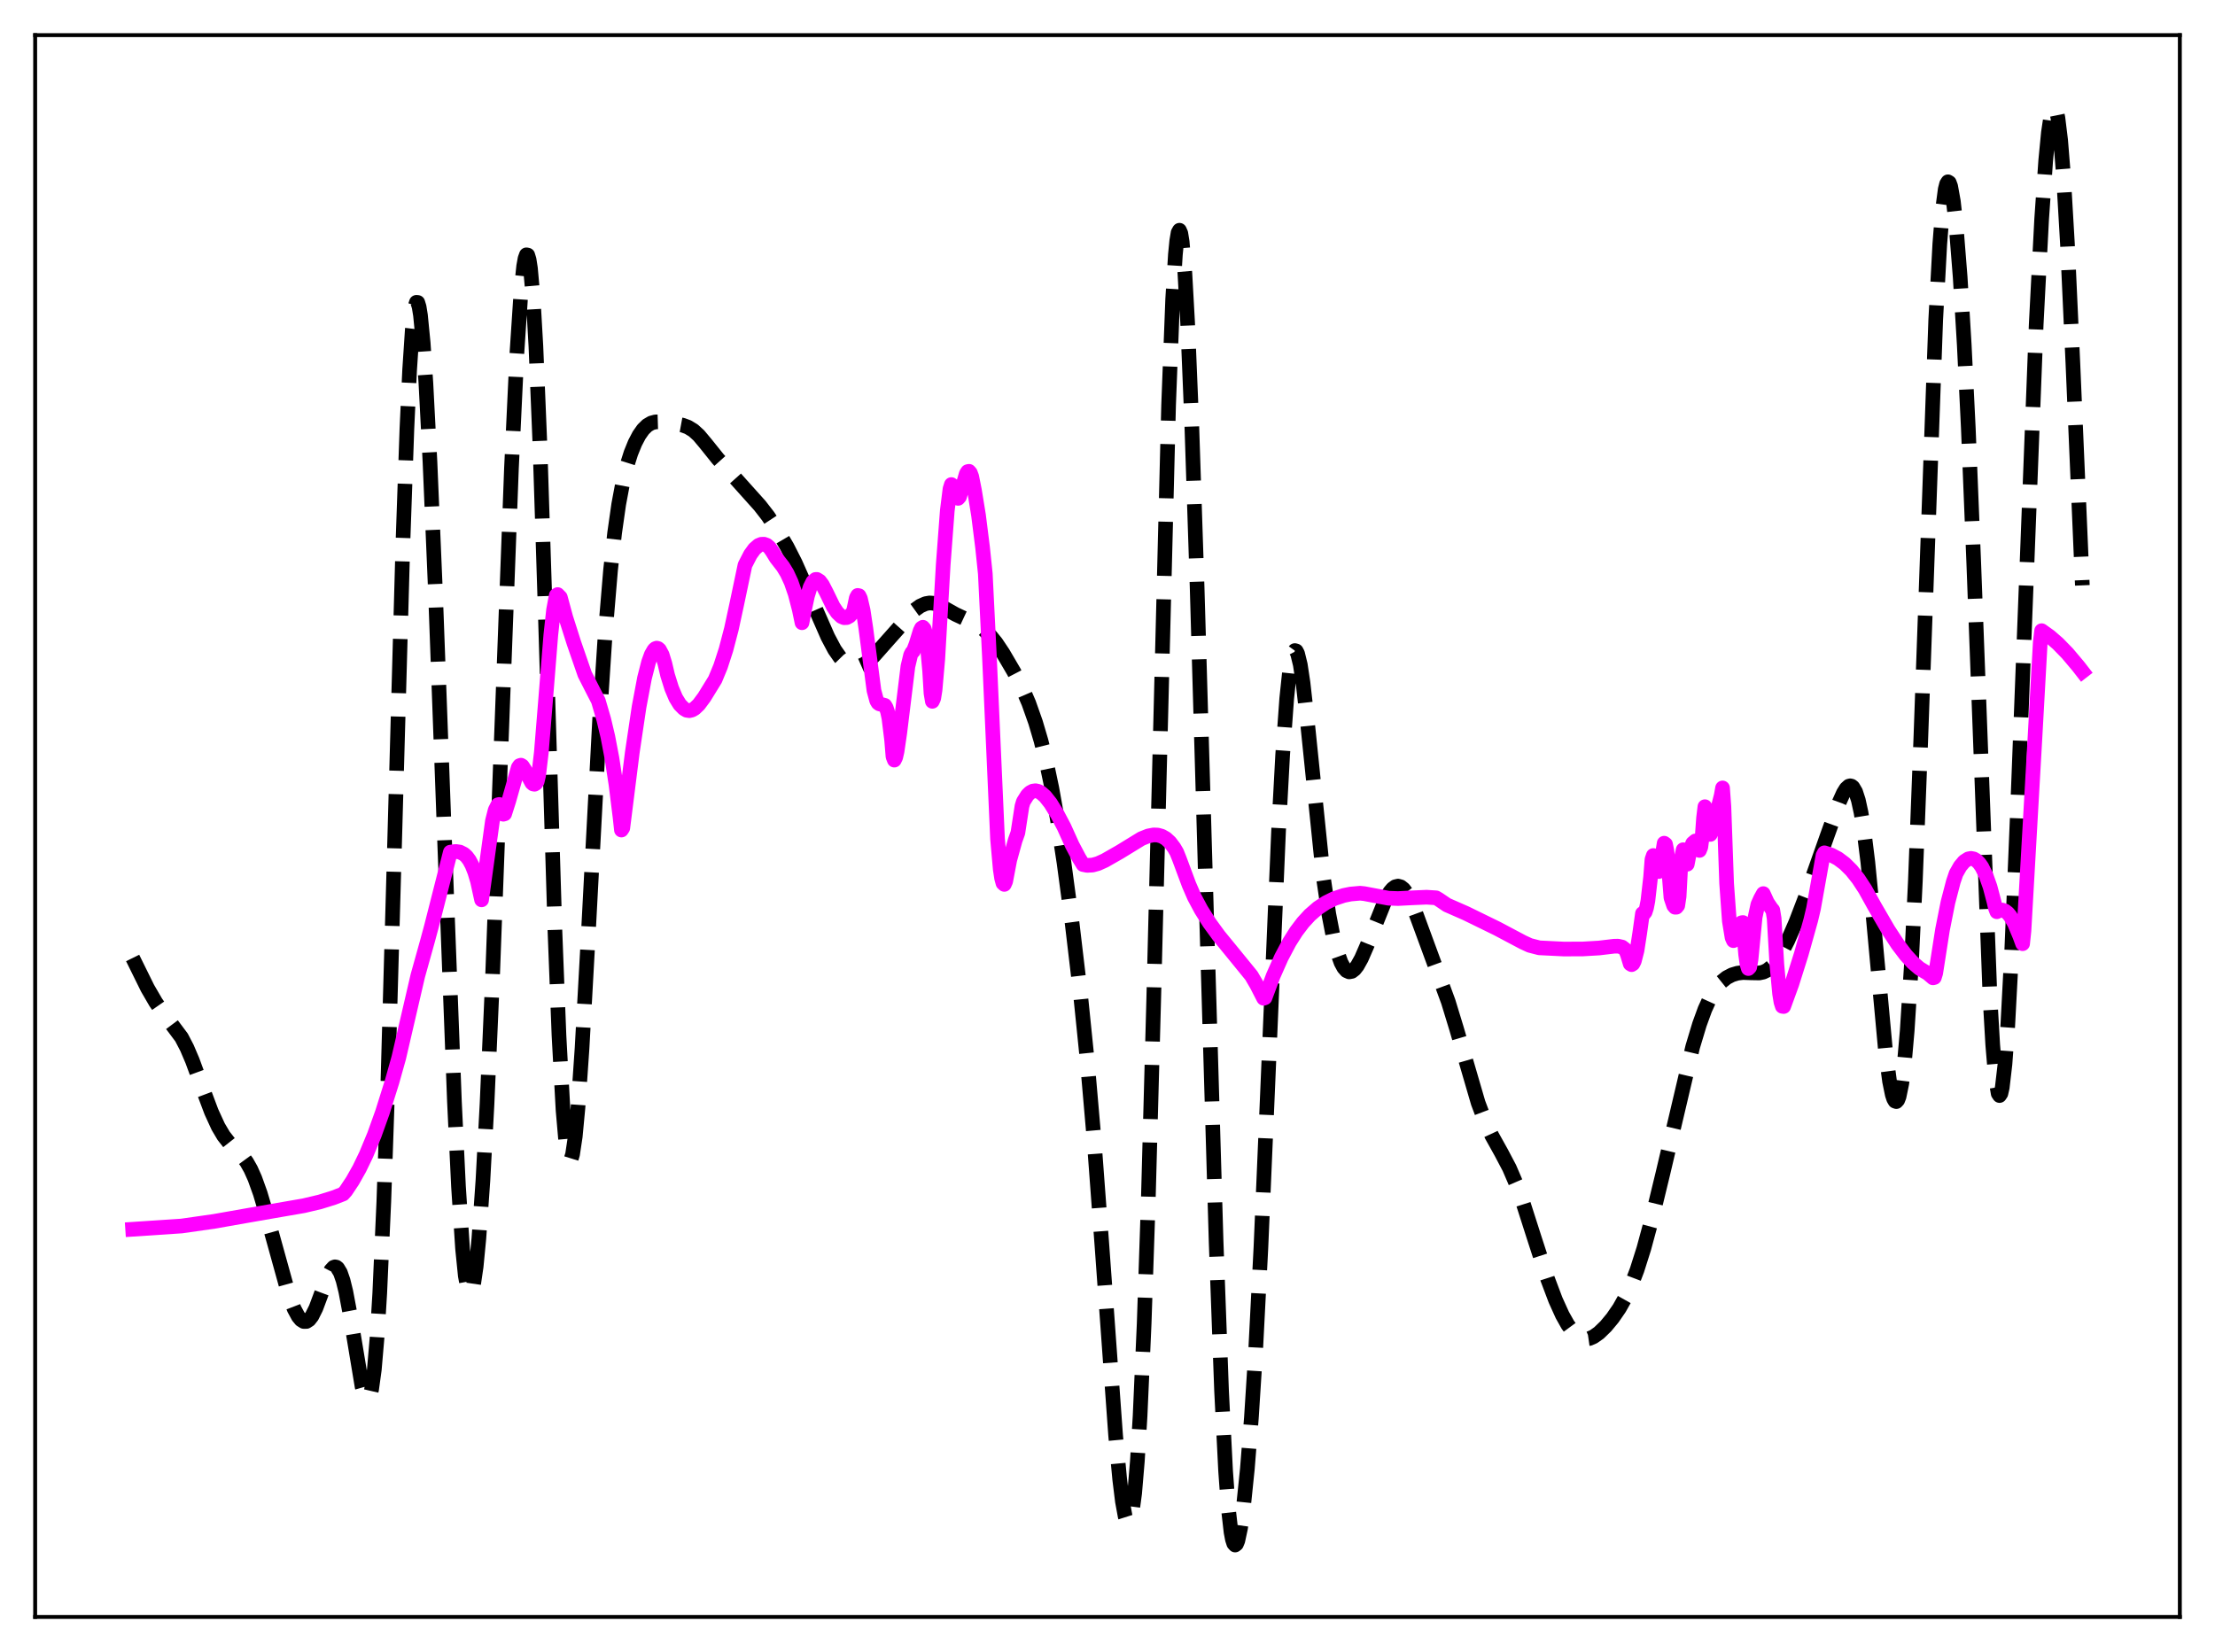 <?xml version="1.0" encoding="utf-8" standalone="no"?>
<!DOCTYPE svg PUBLIC "-//W3C//DTD SVG 1.1//EN"
  "http://www.w3.org/Graphics/SVG/1.1/DTD/svg11.dtd">
<svg xmlns:xlink="http://www.w3.org/1999/xlink" width="453.6pt" height="338.4pt" viewBox="0 0 453.6 338.4" xmlns="http://www.w3.org/2000/svg" version="1.1">
 <defs>
  <style type="text/css">*{stroke-linejoin: round; stroke-linecap: butt}</style>
 </defs>
 <g id="figure_1">
  <g id="patch_1">
   <path d="M 0 338.4 
L 453.6 338.4 
L 453.6 0 
L 0 0 
z
" style="fill: #ffffff"/>
  </g>
  <g id="axes_1">
   <g id="patch_2">
    <path d="M 7.2 331.2 
L 446.4 331.2 
L 446.4 7.2 
L 7.2 7.2 
z
" style="fill: #ffffff"/>
   </g>
   <g id="matplotlib.axis_1"/>
   <g id="matplotlib.axis_2"/>
   <g id="line2d_1">
    <path d="M 27.164 196.228 
L 30.222 202.426 
L 31.89 205.298 
L 33.281 207.302 
L 37.173 212.503 
L 38.285 214.64 
L 39.398 217.252 
L 41.344 222.549 
L 43.29 227.734 
L 44.68 230.77 
L 45.793 232.649 
L 46.905 234.065 
L 48.573 235.709 
L 49.685 236.89 
L 50.519 238.032 
L 51.354 239.508 
L 52.188 241.372 
L 53.3 244.471 
L 54.69 249.17 
L 59.139 265.233 
L 60.251 268.122 
L 61.085 269.664 
L 61.641 270.334 
L 62.197 270.681 
L 62.753 270.682 
L 63.309 270.323 
L 63.866 269.611 
L 64.7 267.946 
L 65.812 264.963 
L 67.202 261.243 
L 67.758 260.192 
L 68.314 259.59 
L 68.592 259.493 
L 68.87 259.546 
L 69.148 259.759 
L 69.705 260.685 
L 70.261 262.293 
L 70.817 264.553 
L 71.651 268.984 
L 74.153 284.062 
L 74.709 286.019 
L 74.987 286.549 
L 75.265 286.716 
L 75.543 286.475 
L 75.822 285.779 
L 76.1 284.584 
L 76.656 280.532 
L 77.212 274.032 
L 77.768 264.891 
L 78.602 246.106 
L 79.436 221.639 
L 80.826 172.03 
L 82.495 111.718 
L 83.329 87.802 
L 83.885 75.783 
L 84.441 67.396 
L 84.997 62.808 
L 85.275 61.926 
L 85.553 61.955 
L 85.831 62.854 
L 86.109 64.575 
L 86.665 70.261 
L 87.221 78.528 
L 88.056 94.688 
L 89.168 121.061 
L 91.114 174.073 
L 93.06 225.61 
L 93.894 243.065 
L 94.729 255.809 
L 95.285 261.308 
L 95.841 264.33 
L 96.119 264.926 
L 96.397 264.93 
L 96.675 264.363 
L 96.953 263.245 
L 97.509 259.444 
L 98.065 253.697 
L 98.899 241.748 
L 99.733 226.183 
L 100.846 200.613 
L 102.514 155.508 
L 104.738 95.941 
L 105.85 72.407 
L 106.685 59.791 
L 107.241 54.514 
L 107.519 52.963 
L 107.797 52.197 
L 108.075 52.254 
L 108.353 53.166 
L 108.631 54.953 
L 109.187 61.185 
L 109.743 70.888 
L 110.577 91.281 
L 111.689 126.28 
L 113.636 190.474 
L 114.47 212.067 
L 115.304 227.418 
L 115.86 233.798 
L 116.416 237.068 
L 116.694 237.574 
L 116.972 237.363 
L 117.25 236.467 
L 117.806 232.778 
L 118.362 226.862 
L 119.197 214.692 
L 120.309 194.493 
L 122.811 147.094 
L 123.923 130.038 
L 125.036 116.739 
L 125.87 109.144 
L 126.704 103.291 
L 127.538 98.833 
L 128.372 95.43 
L 129.206 92.796 
L 130.04 90.741 
L 130.874 89.147 
L 131.709 87.958 
L 132.543 87.142 
L 133.377 86.649 
L 134.211 86.421 
L 135.323 86.385 
L 137.269 86.616 
L 139.772 87.08 
L 140.884 87.491 
L 141.996 88.169 
L 143.108 89.182 
L 144.499 90.843 
L 147.001 93.962 
L 155.62 103.574 
L 157.289 105.726 
L 159.235 108.69 
L 161.181 112.009 
L 162.85 115.293 
L 165.074 120.307 
L 169.523 130.452 
L 170.913 133.071 
L 172.025 134.657 
L 172.859 135.511 
L 173.693 136.088 
L 174.528 136.417 
L 175.362 136.513 
L 176.196 136.376 
L 177.03 136.006 
L 177.864 135.408 
L 178.976 134.34 
L 182.035 130.884 
L 187.318 124.945 
L 188.43 124.144 
L 189.542 123.648 
L 190.376 123.503 
L 191.21 123.568 
L 192.044 123.834 
L 193.435 124.586 
L 195.659 125.833 
L 199.83 127.786 
L 201.498 128.99 
L 202.888 130.319 
L 204 131.688 
L 205.391 133.771 
L 207.615 137.569 
L 209.283 140.788 
L 210.673 144.016 
L 212.064 147.95 
L 213.176 151.71 
L 214.288 156.149 
L 215.4 161.439 
L 216.512 167.683 
L 217.903 176.775 
L 219.571 189.232 
L 221.239 203.354 
L 222.629 217.009 
L 224.02 233.061 
L 225.688 255.51 
L 228.468 294.09 
L 229.302 303.048 
L 229.858 307.565 
L 230.415 310.597 
L 230.693 311.474 
L 230.971 311.882 
L 231.249 311.79 
L 231.527 311.171 
L 231.805 309.996 
L 232.361 305.878 
L 232.917 299.263 
L 233.473 290.022 
L 234.307 271.096 
L 235.141 246.214 
L 236.254 205.052 
L 239.312 82.966 
L 240.146 61.269 
L 240.702 52.147 
L 240.98 49.319 
L 241.258 47.66 
L 241.536 47.162 
L 241.814 47.795 
L 242.092 49.517 
L 242.649 55.995 
L 243.205 66.039 
L 244.039 86.387 
L 245.151 120.201 
L 247.097 187.945 
L 249.044 254.388 
L 250.156 284.835 
L 250.99 301.387 
L 251.546 308.99 
L 252.102 313.854 
L 252.38 315.314 
L 252.658 316.173 
L 252.936 316.473 
L 253.214 316.259 
L 253.492 315.577 
L 254.048 312.987 
L 254.605 309.012 
L 255.439 300.886 
L 256.273 290.339 
L 257.107 277.222 
L 258.219 255.506 
L 259.609 222.835 
L 261.834 170.146 
L 262.668 154.648 
L 263.502 143.062 
L 264.058 137.78 
L 264.614 134.522 
L 264.892 133.646 
L 265.17 133.258 
L 265.448 133.339 
L 265.726 133.869 
L 266.282 136.153 
L 266.838 139.835 
L 267.673 147.247 
L 271.009 179.75 
L 272.121 187.245 
L 272.955 191.554 
L 273.79 194.839 
L 274.624 197.165 
L 275.18 198.198 
L 275.736 198.827 
L 276.292 199.074 
L 276.848 198.966 
L 277.404 198.534 
L 277.96 197.821 
L 278.794 196.326 
L 279.907 193.77 
L 283.799 184.096 
L 284.633 182.696 
L 285.189 182.038 
L 285.746 181.634 
L 286.302 181.502 
L 286.858 181.657 
L 287.414 182.097 
L 287.97 182.81 
L 288.804 184.332 
L 289.916 187.011 
L 296.589 205.184 
L 298.258 210.648 
L 302.706 225.907 
L 304.097 229.594 
L 305.487 232.585 
L 307.433 236.081 
L 309.101 239.244 
L 310.492 242.48 
L 311.882 246.339 
L 314.106 253.294 
L 316.887 261.87 
L 318.555 266.296 
L 319.945 269.365 
L 321.057 271.347 
L 322.169 272.857 
L 323.004 273.644 
L 323.838 274.119 
L 324.672 274.284 
L 325.506 274.164 
L 326.34 273.801 
L 327.452 273.013 
L 328.843 271.665 
L 330.233 269.991 
L 331.623 267.971 
L 333.013 265.496 
L 334.125 263.068 
L 335.238 260.145 
L 336.628 255.762 
L 338.296 249.602 
L 340.52 240.426 
L 346.637 214.43 
L 348.028 209.809 
L 349.14 206.754 
L 350.252 204.31 
L 351.364 202.468 
L 352.476 201.151 
L 353.589 200.256 
L 354.701 199.676 
L 355.813 199.342 
L 356.925 199.208 
L 358.593 199.267 
L 360.262 199.297 
L 361.096 199.12 
L 361.93 198.719 
L 362.764 198.042 
L 363.598 197.078 
L 364.71 195.374 
L 366.101 192.702 
L 367.769 188.894 
L 369.715 183.81 
L 374.164 171.247 
L 376.666 164.283 
L 377.5 162.435 
L 378.057 161.54 
L 378.613 161.034 
L 378.891 160.961 
L 379.169 161.026 
L 379.447 161.243 
L 380.003 162.19 
L 380.559 163.9 
L 381.115 166.445 
L 381.671 169.861 
L 382.505 176.575 
L 383.617 187.959 
L 386.12 215.19 
L 386.954 221.492 
L 387.51 224.211 
L 387.788 225.059 
L 388.066 225.542 
L 388.344 225.642 
L 388.622 225.345 
L 388.9 224.638 
L 389.456 221.939 
L 390.012 217.451 
L 390.569 211.092 
L 391.403 197.938 
L 392.237 180.494 
L 393.349 151.449 
L 396.407 65.515 
L 397.242 49.973 
L 397.798 42.977 
L 398.354 38.767 
L 398.632 37.678 
L 398.91 37.236 
L 399.188 37.407 
L 399.466 38.157 
L 400.022 41.244 
L 400.578 46.215 
L 401.412 56.733 
L 402.246 70.588 
L 403.081 87.677 
L 404.193 115.231 
L 407.529 204.429 
L 408.085 214.034 
L 408.641 220.641 
L 409.198 223.986 
L 409.476 224.404 
L 409.754 223.991 
L 410.032 222.766 
L 410.588 217.995 
L 411.144 210.4 
L 411.978 194.604 
L 413.09 167.745 
L 416.983 66.455 
L 418.095 44.976 
L 418.929 32.909 
L 419.485 27.141 
L 420.041 23.42 
L 420.319 22.385 
L 420.597 21.927 
L 420.875 22.064 
L 421.154 22.805 
L 421.432 24.159 
L 421.988 28.697 
L 422.544 35.595 
L 423.378 49.883 
L 424.49 74.249 
L 426.436 119.9 
L 426.436 119.9 
" clip-path="url(#p81adaeca89)" style="fill: none; stroke-dasharray: 11.1,4.8; stroke-dashoffset: 0; stroke: #000000; stroke-width: 3"/>
   </g>
   <g id="line2d_2">
    <path d="M 27.164 251.794 
L 37.173 251.13 
L 43.846 250.178 
L 50.797 248.954 
L 55.802 248.081 
L 62.197 246.976 
L 65.534 246.187 
L 68.314 245.323 
L 70.261 244.567 
L 70.817 243.947 
L 72.207 241.854 
L 73.597 239.385 
L 74.987 236.505 
L 76.656 232.479 
L 78.324 227.821 
L 80.27 221.626 
L 81.66 216.67 
L 85.553 199.892 
L 87.499 192.921 
L 88.334 189.833 
L 92.226 174.543 
L 93.338 174.407 
L 94.172 174.53 
L 95.007 174.951 
L 95.563 175.46 
L 96.119 176.206 
L 96.675 177.25 
L 97.231 178.656 
L 97.787 180.508 
L 98.621 184.322 
L 100.846 168.154 
L 101.402 165.947 
L 101.958 164.849 
L 102.236 164.777 
L 102.514 165.056 
L 102.792 165.712 
L 103.07 166.779 
L 103.348 166.7 
L 104.182 164.072 
L 106.128 157.216 
L 106.406 156.82 
L 106.685 156.734 
L 106.963 156.901 
L 107.519 157.749 
L 108.909 160.353 
L 109.187 160.588 
L 109.465 160.638 
L 109.743 160.47 
L 110.021 160.037 
L 110.299 158.824 
L 110.855 154.14 
L 111.689 143.909 
L 112.802 130.035 
L 113.358 124.944 
L 113.914 121.958 
L 114.192 121.786 
L 114.748 122.351 
L 115.86 126.457 
L 117.528 131.696 
L 119.753 138.125 
L 121.699 141.936 
L 122.533 143.555 
L 123.645 147.371 
L 124.479 150.909 
L 125.314 155.28 
L 126.148 160.716 
L 126.982 167.446 
L 127.26 170.023 
L 127.538 169.601 
L 129.484 154.13 
L 130.874 144.783 
L 131.987 138.876 
L 132.821 135.609 
L 133.377 134.073 
L 133.933 133.108 
L 134.211 132.854 
L 134.489 132.76 
L 134.767 132.833 
L 135.045 133.078 
L 135.601 134.11 
L 136.157 135.922 
L 136.713 138.3 
L 137.548 140.969 
L 138.382 142.946 
L 139.216 144.31 
L 140.05 145.155 
L 140.606 145.483 
L 141.162 145.568 
L 141.718 145.436 
L 142.274 145.109 
L 143.108 144.311 
L 144.221 142.814 
L 146.445 139.2 
L 147.557 136.506 
L 148.669 133.072 
L 149.782 128.823 
L 150.894 123.68 
L 152.562 115.748 
L 153.674 113.589 
L 154.508 112.439 
L 155.342 111.719 
L 155.899 111.49 
L 156.455 111.47 
L 157.011 111.667 
L 157.567 112.138 
L 158.123 112.917 
L 158.957 114.28 
L 160.347 116.065 
L 161.181 117.437 
L 162.015 119.242 
L 162.85 121.66 
L 163.684 124.875 
L 164.24 127.556 
L 164.796 124.696 
L 165.352 122.085 
L 165.908 120.275 
L 166.464 119.168 
L 167.02 118.689 
L 167.298 118.685 
L 167.854 119.036 
L 168.411 119.777 
L 169.245 121.389 
L 170.635 124.252 
L 171.469 125.496 
L 172.303 126.287 
L 172.859 126.525 
L 173.415 126.502 
L 173.971 126.193 
L 174.528 125.573 
L 174.806 125.098 
L 175.362 122.462 
L 175.64 121.964 
L 175.918 122.022 
L 176.196 122.586 
L 176.752 124.979 
L 177.308 128.668 
L 178.976 141.447 
L 179.532 143.523 
L 179.81 143.983 
L 180.088 144.184 
L 181.201 144.482 
L 181.479 144.949 
L 181.757 145.786 
L 182.035 147.095 
L 182.591 151.581 
L 182.869 154.976 
L 183.147 155.697 
L 183.425 155.124 
L 183.703 153.921 
L 184.259 150.127 
L 185.927 136.507 
L 186.483 134.175 
L 186.762 133.644 
L 187.04 133.377 
L 187.596 131.932 
L 188.43 129.223 
L 188.708 128.662 
L 188.986 128.481 
L 189.264 128.793 
L 189.542 129.724 
L 189.82 131.393 
L 190.376 137.419 
L 190.654 142.005 
L 190.932 143.656 
L 191.21 143.056 
L 191.488 141.328 
L 192.044 134.981 
L 193.157 115.646 
L 193.991 104.595 
L 194.547 100.147 
L 194.825 99.254 
L 195.103 99.465 
L 195.381 100.824 
L 195.659 101.487 
L 196.215 102.08 
L 196.493 101.754 
L 197.049 99.898 
L 197.883 97.036 
L 198.161 96.603 
L 198.439 96.54 
L 198.717 96.87 
L 198.995 97.616 
L 199.552 100.404 
L 200.386 105.534 
L 201.22 112.168 
L 201.776 117.511 
L 202.61 134.309 
L 204.278 171.798 
L 204.834 178.037 
L 205.112 179.881 
L 205.391 180.905 
L 205.669 181.155 
L 205.947 180.53 
L 206.781 176.154 
L 207.893 172.134 
L 208.449 170.574 
L 209.283 165.138 
L 209.561 164.21 
L 210.395 162.881 
L 210.951 162.34 
L 211.508 162.045 
L 212.064 161.968 
L 212.62 162.091 
L 213.176 162.387 
L 214.01 163.114 
L 215.122 164.515 
L 216.512 166.768 
L 217.903 169.406 
L 219.571 173.101 
L 220.961 175.734 
L 221.795 177.088 
L 222.629 177.254 
L 223.742 177.196 
L 224.854 176.89 
L 226.244 176.261 
L 229.302 174.514 
L 233.751 171.786 
L 235.141 171.229 
L 236.254 171.019 
L 237.088 171.052 
L 237.922 171.286 
L 238.756 171.762 
L 239.59 172.528 
L 240.424 173.631 
L 240.98 174.579 
L 241.536 175.974 
L 243.483 181.203 
L 244.595 183.767 
L 245.985 186.359 
L 247.653 189.009 
L 249.6 191.678 
L 252.658 195.414 
L 256.273 199.852 
L 257.385 201.767 
L 258.775 204.479 
L 259.053 204.372 
L 260.721 199.913 
L 262.39 196.141 
L 264.058 192.983 
L 265.448 190.794 
L 266.838 188.961 
L 268.229 187.443 
L 269.897 185.994 
L 271.565 184.89 
L 273.234 184.065 
L 275.18 183.418 
L 276.57 183.135 
L 278.516 182.961 
L 279.351 183.044 
L 284.355 183.984 
L 286.302 184.053 
L 289.082 183.909 
L 292.141 183.777 
L 294.087 183.903 
L 294.643 184.232 
L 296.311 185.366 
L 300.204 187.077 
L 306.599 190.204 
L 311.882 193.005 
L 313.272 193.644 
L 315.218 194.147 
L 320.223 194.394 
L 324.116 194.381 
L 327.452 194.186 
L 330.511 193.821 
L 331.345 193.802 
L 332.179 193.992 
L 332.735 194.419 
L 333.013 194.87 
L 333.291 195.581 
L 333.847 197.422 
L 334.125 197.593 
L 334.403 197.412 
L 334.681 196.87 
L 335.238 194.699 
L 335.794 191.119 
L 336.35 187.123 
L 336.628 187.179 
L 336.906 186.815 
L 337.184 185.96 
L 337.462 184.538 
L 338.018 179.667 
L 338.296 176.048 
L 338.574 175.237 
L 339.408 178.309 
L 339.686 178.521 
L 339.964 177.818 
L 340.798 172.715 
L 341.077 172.919 
L 341.355 174.304 
L 341.633 176.867 
L 342.189 183.88 
L 342.745 185.507 
L 343.023 185.831 
L 343.301 185.826 
L 343.579 185.487 
L 343.857 183.641 
L 344.135 178.427 
L 344.413 175.347 
L 344.691 174.052 
L 344.969 174.184 
L 345.525 177.019 
L 346.081 174.144 
L 346.637 172.734 
L 347.194 172.259 
L 348.028 174.193 
L 348.306 173.504 
L 348.584 171.383 
L 348.862 167.535 
L 349.14 165.239 
L 349.696 170.02 
L 349.974 170.909 
L 350.252 170.914 
L 350.53 170.118 
L 351.086 167.201 
L 351.92 165.143 
L 352.476 162.952 
L 352.754 161.395 
L 353.032 165.218 
L 353.589 180.96 
L 354.145 188.673 
L 354.701 192.056 
L 354.979 192.672 
L 356.091 190.21 
L 356.647 189.013 
L 356.925 188.966 
L 357.481 195.492 
L 357.759 197.474 
L 358.037 198.393 
L 358.315 198.105 
L 358.593 196.456 
L 359.428 187.853 
L 359.984 185.285 
L 360.54 184.043 
L 361.096 183.04 
L 361.93 184.865 
L 362.764 186.098 
L 363.042 186.418 
L 363.32 188.131 
L 363.876 197.569 
L 364.432 203.541 
L 364.71 205.248 
L 364.988 206.123 
L 365.266 206.169 
L 366.935 201.579 
L 368.881 195.4 
L 370.827 188.439 
L 371.383 186.089 
L 373.33 175.204 
L 373.608 174.682 
L 374.998 175.132 
L 376.388 175.865 
L 377.778 176.907 
L 379.169 178.289 
L 380.559 180.035 
L 381.949 182.161 
L 383.895 185.664 
L 386.676 190.454 
L 388.622 193.428 
L 390.291 195.628 
L 391.681 197.156 
L 393.071 198.351 
L 394.183 199.03 
L 394.739 199.35 
L 395.573 200.055 
L 395.851 200.295 
L 396.129 200.222 
L 396.407 199.319 
L 397.798 190.425 
L 398.91 184.828 
L 400.022 180.565 
L 400.578 178.932 
L 401.412 177.456 
L 402.246 176.461 
L 403.081 175.929 
L 403.637 175.826 
L 404.193 175.936 
L 404.749 176.258 
L 405.305 176.805 
L 405.861 177.593 
L 406.695 179.277 
L 407.529 181.626 
L 408.363 184.778 
L 408.641 186.027 
L 408.92 186.756 
L 409.476 186.462 
L 410.032 186.408 
L 410.588 186.591 
L 411.144 187.018 
L 411.7 187.688 
L 412.534 189.136 
L 413.646 191.774 
L 414.202 193.301 
L 414.48 190.652 
L 416.705 151.576 
L 417.817 131.559 
L 418.095 129.187 
L 419.763 130.379 
L 421.432 131.832 
L 423.378 133.829 
L 425.602 136.467 
L 426.436 137.541 
L 426.436 137.541 
" clip-path="url(#p81adaeca89)" style="fill: none; stroke: #ff00ff; stroke-width: 3; stroke-linecap: square"/>
   </g>
   <g id="patch_3">
    <path d="M 7.2 331.2 
L 7.2 7.2 
" style="fill: none; stroke: #000000; stroke-width: 0.8; stroke-linejoin: miter; stroke-linecap: square"/>
   </g>
   <g id="patch_4">
    <path d="M 446.4 331.2 
L 446.4 7.2 
" style="fill: none; stroke: #000000; stroke-width: 0.8; stroke-linejoin: miter; stroke-linecap: square"/>
   </g>
   <g id="patch_5">
    <path d="M 7.2 331.2 
L 446.4 331.2 
" style="fill: none; stroke: #000000; stroke-width: 0.8; stroke-linejoin: miter; stroke-linecap: square"/>
   </g>
   <g id="patch_6">
    <path d="M 7.2 7.2 
L 446.4 7.2 
" style="fill: none; stroke: #000000; stroke-width: 0.8; stroke-linejoin: miter; stroke-linecap: square"/>
   </g>
  </g>
 </g>
 <defs>
  <clipPath id="p81adaeca89">
   <rect x="7.2" y="7.2" width="439.2" height="324"/>
  </clipPath>
 </defs>
</svg>
